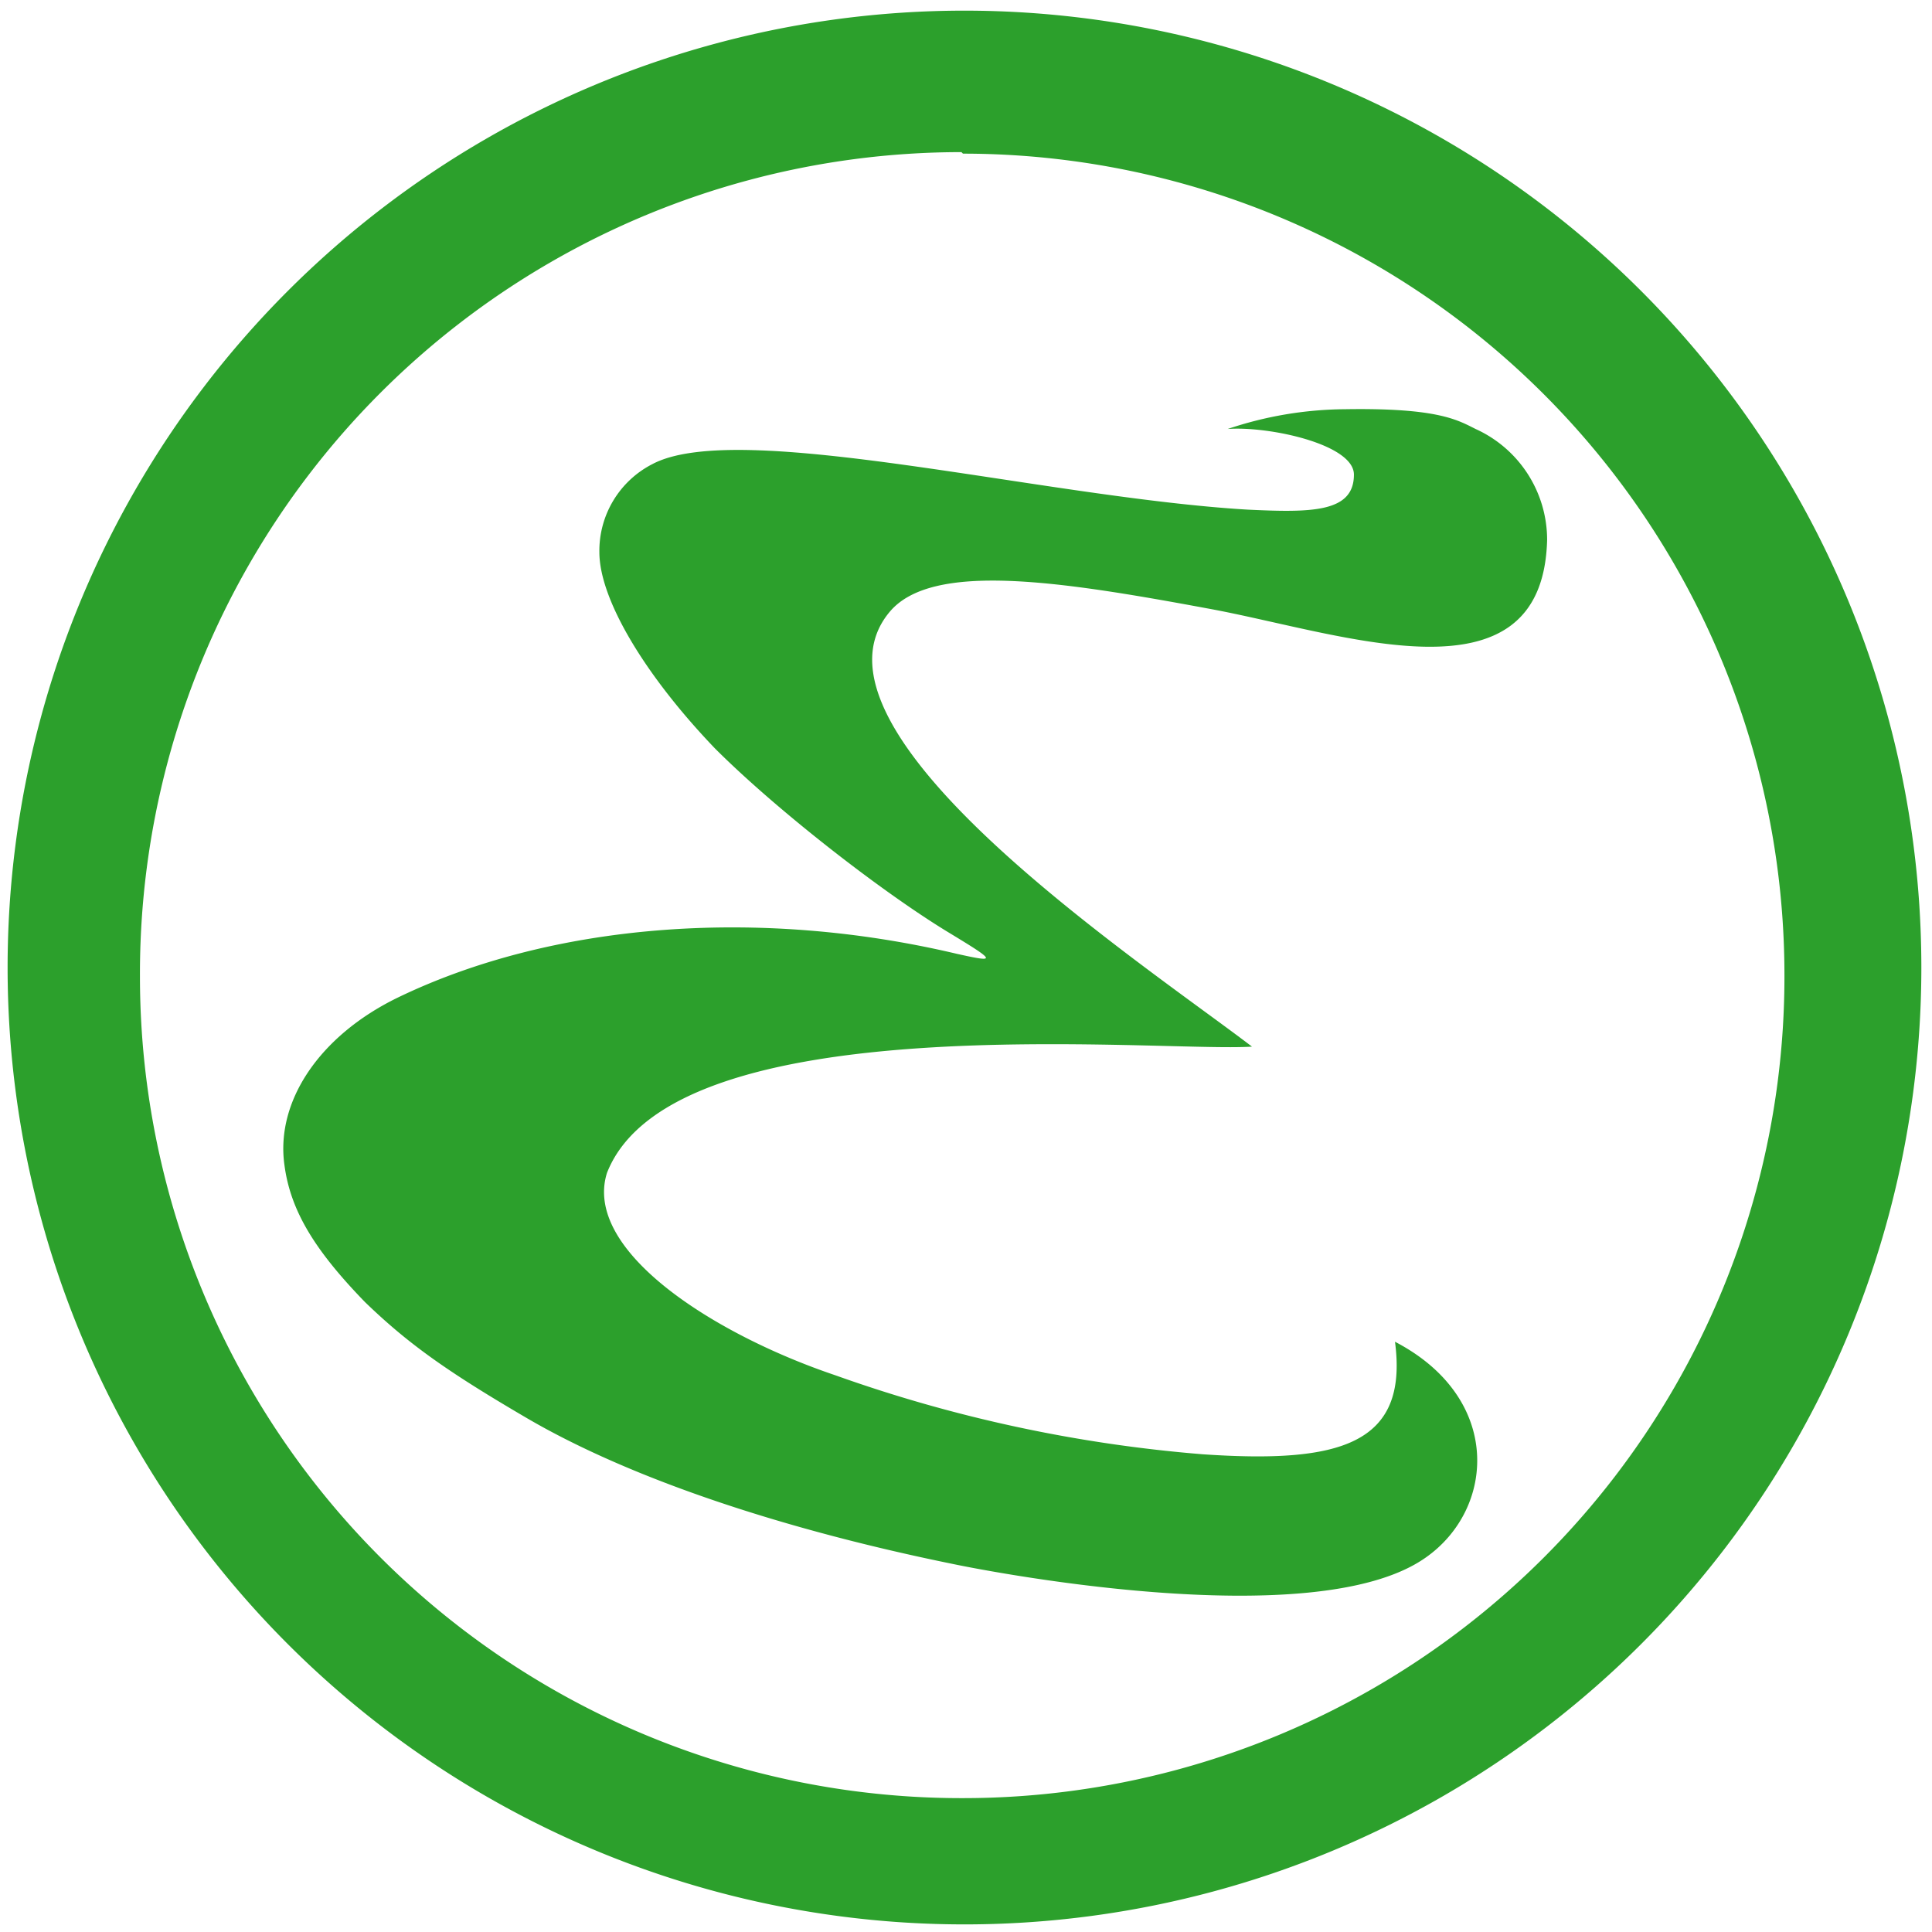<svg xmlns="http://www.w3.org/2000/svg" width="48" height="48" viewBox="0 0 12.7 12.7"><path fill="#2ca02c" d="M6.34.07a6.29 6.29 0 0 0-6.29 6.3 6.29 6.29 0 0 0 6.3 6.28 6.29 6.29 0 0 0 6.28-6.29A6.29 6.29 0 0 0 6.34.07zm-.01.94a5.4 5.4 0 0 1 5.4 5.4 5.4 5.4 0 0 1-5.4 5.41 5.4 5.4 0 0 1-5.41-5.4A5.4 5.4 0 0 1 6.32 1zm2.51 1.68a2.46 2.46 0 0 0-.77.13c.27-.02.83.1.83.3 0 .25-.28.25-.7.23-1.34-.08-3.34-.6-3.91-.3a.64.64 0 0 0-.35.58c0 .31.3.81.76 1.29.4.4 1.08.93 1.52 1.2.33.2.34.21.07.15-1.31-.31-2.67-.2-3.68.29-.51.25-.8.68-.74 1.1.04.3.2.56.53.9.28.27.53.45 1.06.76.7.41 1.72.74 2.8.96.14.03 2.37.48 3.11-.04.46-.32.51-1.05-.2-1.42.09.68-.37.8-1.26.74a9.44 9.44 0 0 1-2.42-.52c-.8-.27-1.66-.82-1.5-1.33.44-1.12 3.64-.79 4.24-.83-.72-.55-3.04-2.08-2.38-2.86.28-.33 1.12-.2 2.09-.02.88.16 2.2.66 2.23-.45a.8.8 0 0 0-.47-.73c-.12-.06-.25-.14-.86-.13z"/></svg>
